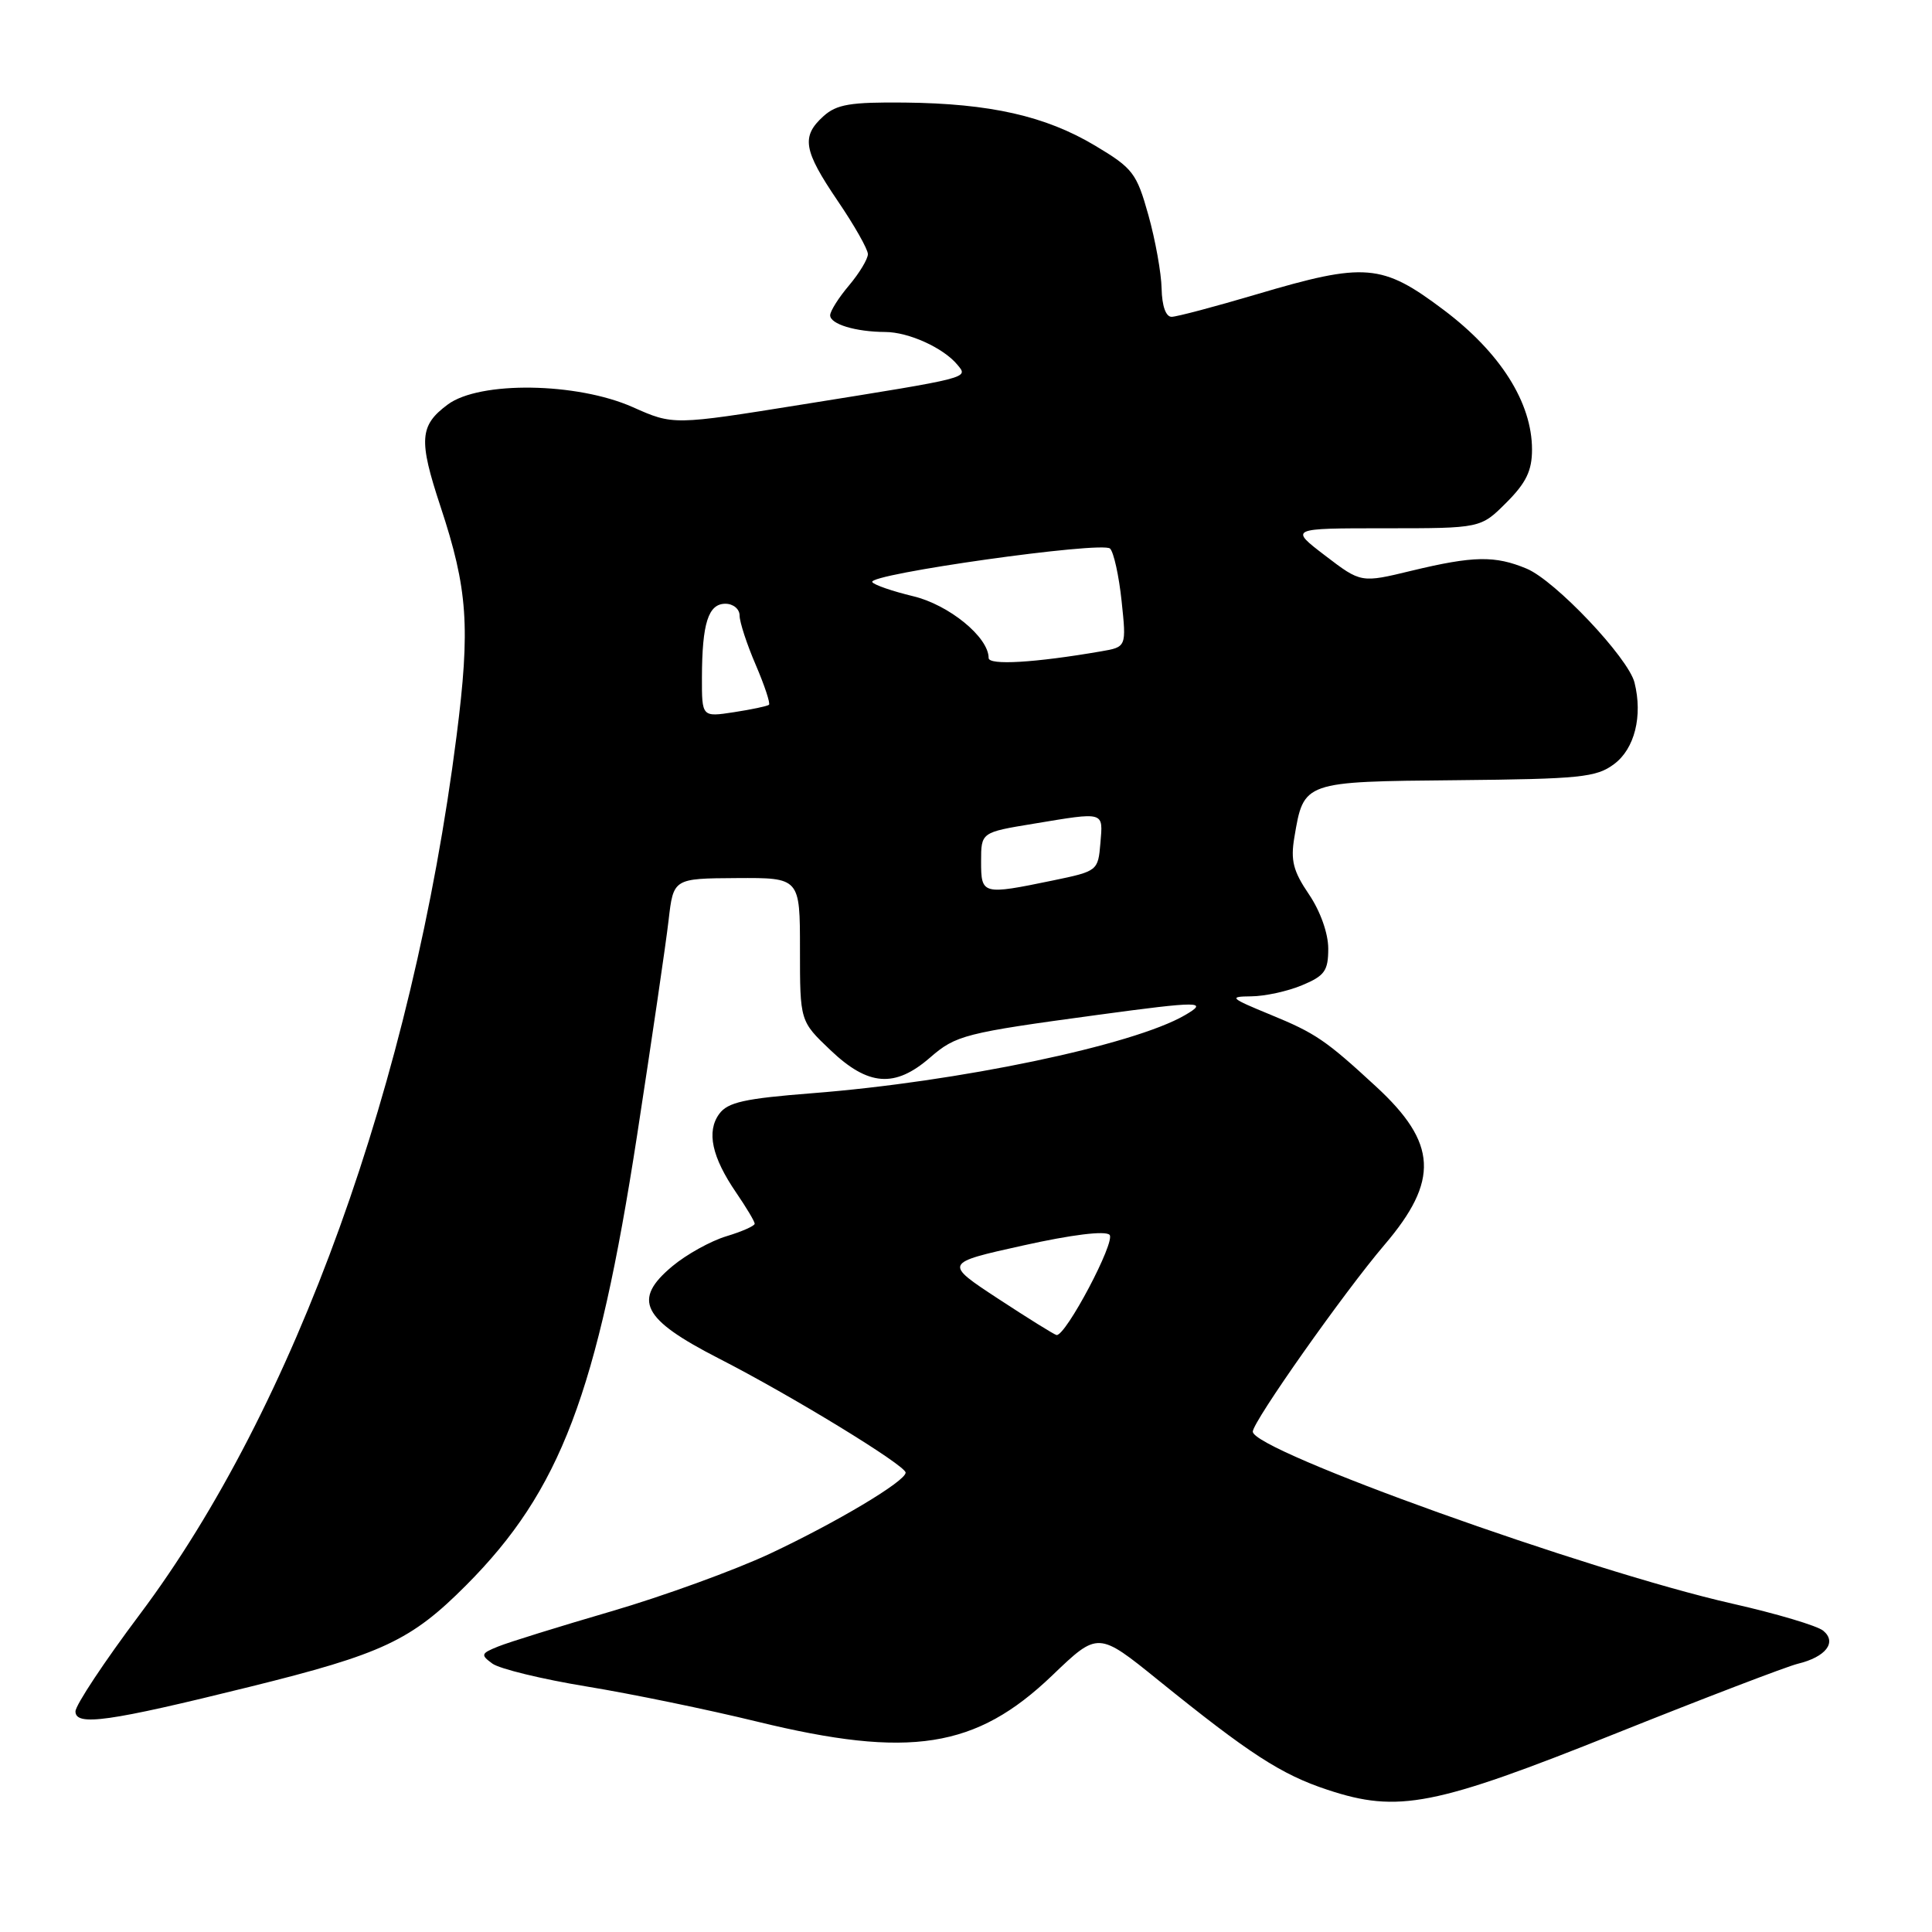 <?xml version="1.0" encoding="UTF-8" standalone="no"?>
<!DOCTYPE svg PUBLIC "-//W3C//DTD SVG 1.1//EN" "http://www.w3.org/Graphics/SVG/1.1/DTD/svg11.dtd" >
<svg xmlns="http://www.w3.org/2000/svg" xmlns:xlink="http://www.w3.org/1999/xlink" version="1.1" viewBox="0 0 256 256">
 <g >
 <path fill="currentColor"
d=" M 214.18 229.66 C 225.90 224.97 236.72 220.83 238.21 220.46 C 241.93 219.56 243.44 217.61 241.59 216.08 C 240.80 215.42 235.38 213.81 229.54 212.49 C 210.46 208.17 166.00 192.23 166.00 189.70 C 166.00 188.38 178.10 171.22 183.44 164.96 C 190.73 156.42 190.46 151.46 182.33 143.97 C 175.68 137.83 174.31 136.90 168.34 134.45 C 162.97 132.24 162.77 132.05 165.78 132.02 C 167.59 132.01 170.62 131.35 172.53 130.55 C 175.53 129.30 176.00 128.64 176.00 125.69 C 176.00 123.68 174.95 120.73 173.44 118.50 C 171.36 115.44 170.99 114.01 171.51 110.95 C 172.76 103.53 172.65 103.57 193.03 103.38 C 209.37 103.22 211.52 103.01 213.87 101.25 C 216.60 99.23 217.69 94.87 216.58 90.44 C 215.75 87.15 206.08 76.93 202.29 75.35 C 198.10 73.60 195.24 73.65 187.06 75.62 C 180.34 77.25 180.34 77.25 175.59 73.62 C 170.85 70.00 170.85 70.00 183.52 70.00 C 196.20 70.00 196.20 70.00 199.60 66.60 C 202.22 63.98 203.00 62.37 203.00 59.57 C 203.00 53.35 198.81 46.72 191.30 41.07 C 183.12 34.91 180.91 34.73 166.50 39.00 C 161.00 40.63 155.94 41.97 155.25 41.98 C 154.48 41.99 153.97 40.55 153.92 38.25 C 153.88 36.19 153.09 31.80 152.17 28.51 C 150.61 22.94 150.12 22.29 145.11 19.30 C 138.53 15.37 131.21 13.71 119.86 13.59 C 112.68 13.52 110.86 13.82 109.11 15.40 C 106.14 18.09 106.45 19.91 111.00 26.62 C 113.20 29.85 115.00 33.03 115.00 33.67 C 115.00 34.32 113.88 36.18 112.50 37.82 C 111.12 39.45 110.00 41.23 110.00 41.78 C 110.00 42.95 113.37 43.97 117.30 43.99 C 120.40 44.00 125.00 46.09 126.85 48.32 C 128.34 50.11 128.77 50.00 106.35 53.59 C 89.21 56.34 89.21 56.34 83.85 53.95 C 76.45 50.66 63.54 50.47 59.33 53.60 C 55.58 56.38 55.45 58.28 58.36 67.09 C 61.99 78.06 62.34 83.07 60.49 97.57 C 54.66 143.26 39.04 186.55 18.54 213.89 C 13.84 220.15 10.00 225.95 10.00 226.77 C 10.00 228.76 14.40 228.14 33.06 223.52 C 50.69 219.16 54.46 217.39 61.77 210.05 C 74.25 197.52 79.14 184.66 84.42 150.42 C 86.36 137.81 88.24 125.00 88.59 121.95 C 89.23 116.40 89.23 116.40 97.61 116.35 C 106.00 116.30 106.00 116.30 106.00 125.80 C 106.00 135.31 106.00 135.31 110.04 139.15 C 115.05 143.92 118.57 144.18 123.22 140.15 C 126.66 137.16 127.80 136.87 145.44 134.48 C 159.00 132.64 160.23 132.65 157.00 134.52 C 150.17 138.50 126.96 143.35 107.59 144.86 C 98.66 145.56 96.43 146.05 95.30 147.60 C 93.59 149.94 94.32 153.32 97.56 158.05 C 98.90 160.01 100.00 161.85 100.00 162.15 C 100.00 162.44 98.31 163.19 96.25 163.81 C 94.19 164.43 90.97 166.21 89.09 167.78 C 83.76 172.23 85.04 174.77 95.24 180.00 C 104.88 184.93 120.00 194.17 120.00 195.13 C 120.00 196.27 110.82 201.74 101.98 205.89 C 97.31 208.07 87.88 211.50 81.00 213.51 C 74.12 215.52 67.38 217.61 66.01 218.17 C 63.72 219.09 63.66 219.28 65.25 220.44 C 66.20 221.13 71.82 222.50 77.74 223.47 C 83.66 224.44 93.81 226.53 100.31 228.12 C 120.56 233.06 129.32 231.69 139.43 222.00 C 145.50 216.18 145.50 216.18 153.50 222.65 C 165.56 232.40 169.78 235.14 175.91 237.16 C 185.27 240.26 190.06 239.32 214.18 229.66 Z  M 132.28 172.10 C 125.06 167.36 125.06 167.36 135.58 165.03 C 142.00 163.60 146.45 163.05 147.02 163.62 C 147.87 164.47 141.22 177.04 140.00 176.90 C 139.72 176.86 136.25 174.70 132.28 172.10 Z  M 130.00 114.15 C 130.00 110.29 130.00 110.29 136.94 109.15 C 146.46 107.57 146.16 107.49 145.81 111.71 C 145.50 115.39 145.44 115.44 139.50 116.67 C 130.16 118.60 130.00 118.56 130.00 114.15 Z  M 93.01 89.76 C 93.03 82.59 93.85 80.00 96.12 80.00 C 97.16 80.00 98.00 80.70 98.00 81.56 C 98.00 82.43 98.96 85.36 100.14 88.10 C 101.31 90.83 102.10 93.21 101.89 93.39 C 101.67 93.57 99.59 94.01 97.25 94.37 C 93.00 95.02 93.00 95.02 93.01 89.76 Z  M 131.00 87.19 C 131.00 84.43 125.75 80.14 120.99 79.00 C 118.24 78.34 115.81 77.50 115.58 77.13 C 114.93 76.07 146.08 71.68 147.09 72.69 C 147.58 73.18 148.27 76.32 148.62 79.66 C 149.26 85.73 149.26 85.73 145.88 86.31 C 137.13 87.82 131.00 88.18 131.00 87.19 Z "/>
</g>
</svg>